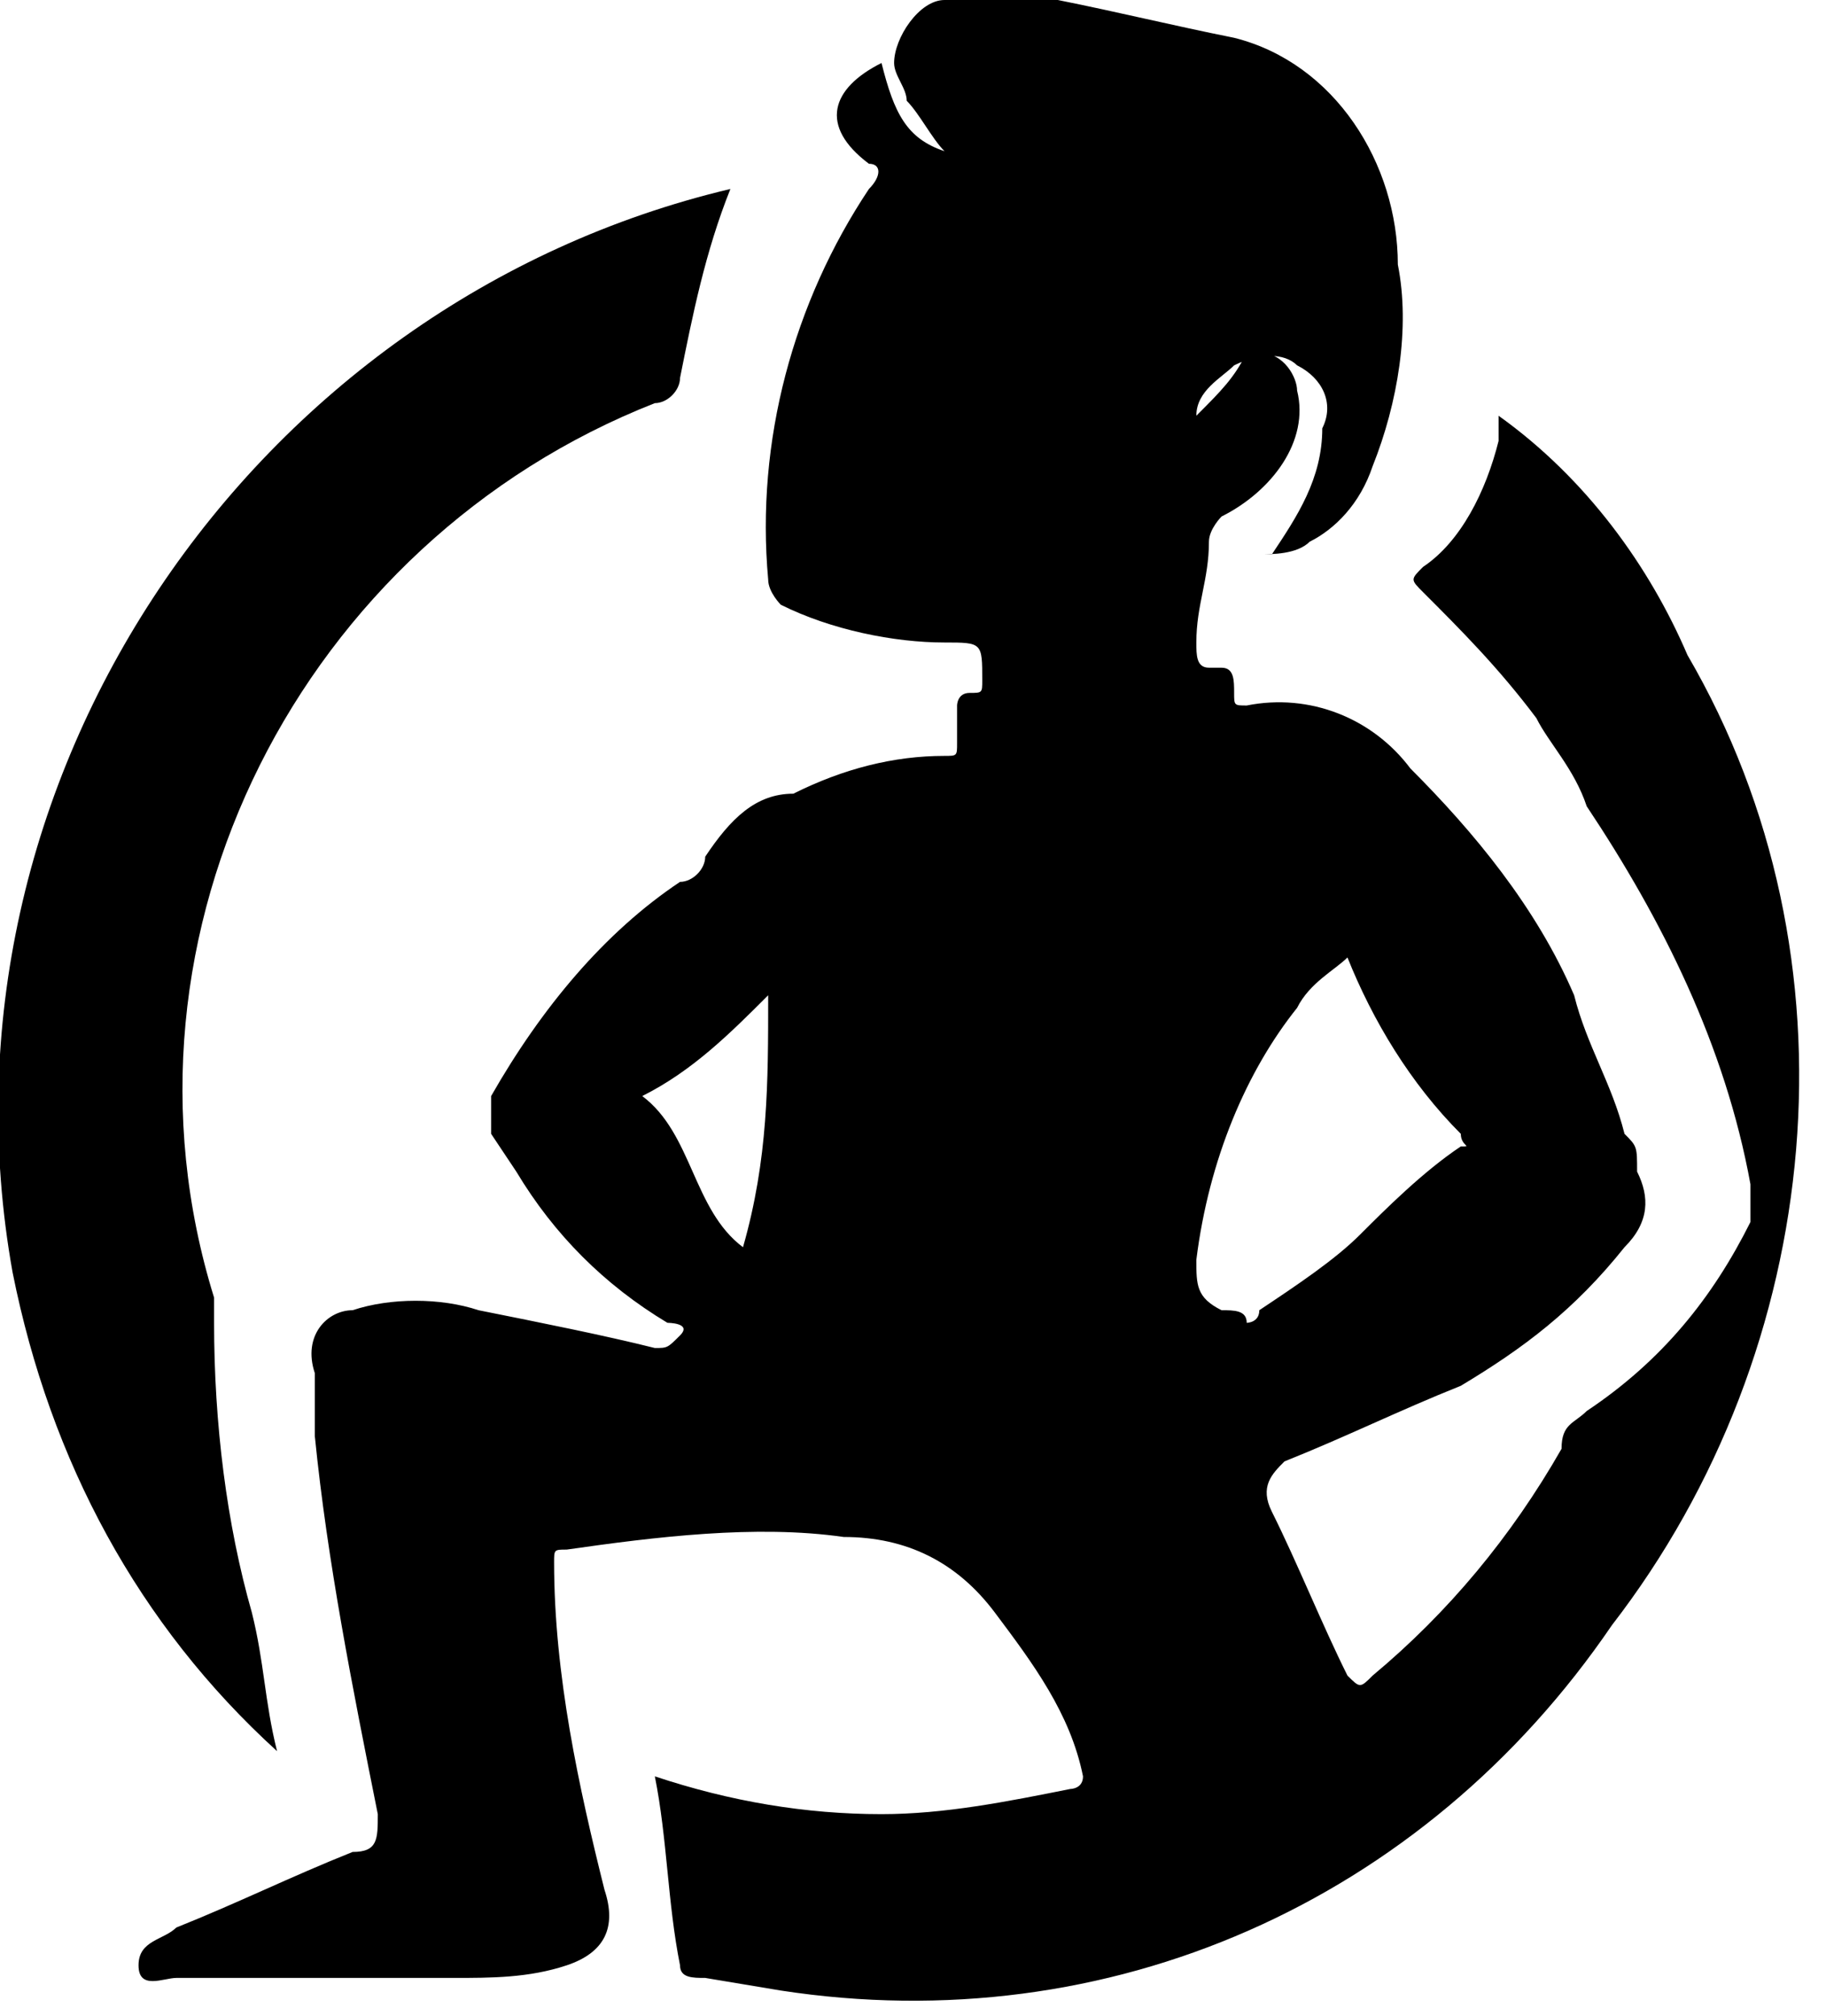 <?xml version="1.0" encoding="utf-8"?>
<!-- Generator: Adobe Illustrator 23.1.0, SVG Export Plug-In . SVG Version: 6.00 Build 0)  -->
<svg version="1.1" id="Layer_1" xmlns="http://www.w3.org/2000/svg" xmlns:xlink="http://www.w3.org/1999/xlink" x="0px" y="0px"
	 viewBox="0 0 14.5 16" style="enable-background:new 0 0 14.5 16;" xml:space="preserve">
<title>social-onlinejobs</title>
<path d="M11.9,3.3c0,0.1,0,0.1,0,0.2c-0.1,0.4-0.3,0.8-0.6,1c-0.1,0.1-0.1,0.1,0,0.2c0.3,0.3,0.6,0.6,0.9,1c0.1,0.2,0.3,0.4,0.4,0.7
	c0.6,0.9,1.1,1.9,1.3,3c0,0.1,0,0.2,0,0.3c-0.3,0.6-0.7,1.1-1.3,1.5c-0.1,0.1-0.2,0.1-0.2,0.3c-0.4,0.7-0.9,1.3-1.5,1.8
	c-0.1,0.1-0.1,0.1-0.2,0c-0.2-0.4-0.4-0.9-0.6-1.3c-0.1-0.2,0-0.3,0.1-0.4c0,0,0,0,0,0c0.5-0.2,0.9-0.4,1.4-0.6
	c0.5-0.3,0.9-0.6,1.3-1.1c0.2-0.2,0.2-0.4,0.1-0.6C13,9.1,13,9.1,12.9,9c-0.1-0.4-0.3-0.7-0.4-1.1c-0.3-0.7-0.8-1.3-1.3-1.8
	c-0.3-0.4-0.8-0.6-1.3-0.5c-0.1,0-0.1,0-0.1-0.1c0-0.1,0-0.2-0.1-0.2c0,0,0,0-0.1,0c-0.1,0-0.1-0.1-0.1-0.2c0-0.3,0.1-0.5,0.1-0.8
	c0-0.1,0.1-0.2,0.1-0.2c0.4-0.2,0.7-0.6,0.6-1c0-0.1-0.1-0.3-0.3-0.3c0,0-0.1,0-0.1,0C9.8,3,9.7,3.1,9.5,3.3c0-0.2,0.2-0.3,0.3-0.4
	c0.2-0.1,0.4-0.1,0.5,0c0.2,0.1,0.3,0.3,0.2,0.5c0,0.4-0.2,0.7-0.4,1L10,4.4c0.1,0,0.3,0,0.4-0.1c0.2-0.1,0.4-0.3,0.5-0.6
	c0.2-0.5,0.3-1.1,0.2-1.6c0-0.8-0.5-1.6-1.3-1.8C9.3,0.2,8.9,0.1,8.4,0C8.1-0.1,7.8-0.1,7.5,0C7.3,0,7.1,0.3,7.1,0.5
	c0,0.1,0.1,0.2,0.1,0.3c0.1,0.1,0.2,0.3,0.3,0.4C7.2,1.1,7.1,0.9,7,0.5C6.6,0.7,6.5,1,6.9,1.3c0.1,0,0.1,0.1,0,0.2
	C6.3,2.4,6,3.5,6.1,4.6c0,0.1,0.1,0.2,0.1,0.2C6.6,5,7.1,5.1,7.5,5.1c0.3,0,0.3,0,0.3,0.3c0,0.1,0,0.1-0.1,0.1S7.6,5.6,7.6,5.6
	c0,0.1,0,0.2,0,0.3C7.6,6,7.6,6,7.5,6c-0.4,0-0.8,0.1-1.2,0.3C6,6.3,5.8,6.5,5.6,6.8c0,0.1-0.1,0.2-0.2,0.2C4.8,7.4,4.3,8,3.9,8.7
	C3.9,8.8,3.9,8.9,3.9,9l0.2,0.3c0.3,0.5,0.7,0.9,1.2,1.2c0,0,0.2,0,0.1,0.1s-0.1,0.1-0.2,0.1c-0.4-0.1-0.9-0.2-1.4-0.3
	c-0.3-0.1-0.7-0.1-1,0c-0.2,0-0.4,0.2-0.3,0.5c0,0.2,0,0.4,0,0.5c0.1,1,0.3,2,0.5,3c0,0.2,0,0.3-0.2,0.3c-0.5,0.2-0.9,0.4-1.4,0.6
	c-0.1,0.1-0.3,0.1-0.3,0.3s0.2,0.1,0.3,0.1h0.2h2c0.3,0,0.6,0,0.9-0.1c0.3-0.1,0.4-0.3,0.3-0.6c-0.2-0.8-0.4-1.7-0.4-2.6
	c0-0.1,0-0.1,0.1-0.1c0.7-0.1,1.5-0.2,2.2-0.1c0.5,0,0.9,0.2,1.2,0.6c0.3,0.4,0.6,0.8,0.7,1.3c0,0.1-0.1,0.1-0.1,0.1
	c-0.5,0.1-1,0.2-1.5,0.2c-0.6,0-1.2-0.1-1.8-0.3c0.1,0.5,0.1,1,0.2,1.5c0,0.1,0.1,0.1,0.2,0.1l0.6,0.1c2.6,0.4,5.1-0.7,6.6-2.9
	c1.7-2.2,2-5.3,0.6-7.7C13.1,4.5,12.6,3.8,11.9,3.3z M5.9,9.9C5.5,9.6,5.5,9,5.1,8.7c0.4-0.2,0.7-0.5,1-0.8C6.1,8.6,6.1,9.2,5.9,9.9
	L5.9,9.9z M9.9,10.5c0-0.1-0.1-0.1-0.2-0.1c-0.2-0.1-0.2-0.2-0.2-0.4C9.6,9.2,9.9,8.5,10.3,8c0.1-0.2,0.3-0.3,0.4-0.4
	c0.2,0.5,0.5,1,0.9,1.4c0,0.1,0.1,0.1,0,0.1c-0.3,0.2-0.6,0.5-0.8,0.7c-0.2,0.2-0.5,0.4-0.8,0.6C10,10.5,9.9,10.5,9.9,10.5
	C9.9,10.5,9.9,10.5,9.9,10.5L9.9,10.5z"/>
<path d="M2.2,13.9c-0.1-0.4-0.1-0.7-0.2-1.1c-0.2-0.7-0.3-1.5-0.3-2.3c0-0.1,0-0.1,0-0.2c-0.9-2.9,0.7-6,3.5-7.1
	c0.1,0,0.2-0.1,0.2-0.2c0.1-0.5,0.2-1,0.4-1.5C2,2.4-0.6,6.2,0.1,10.1C0.4,11.6,1.1,12.9,2.2,13.9z"/>
</svg>
